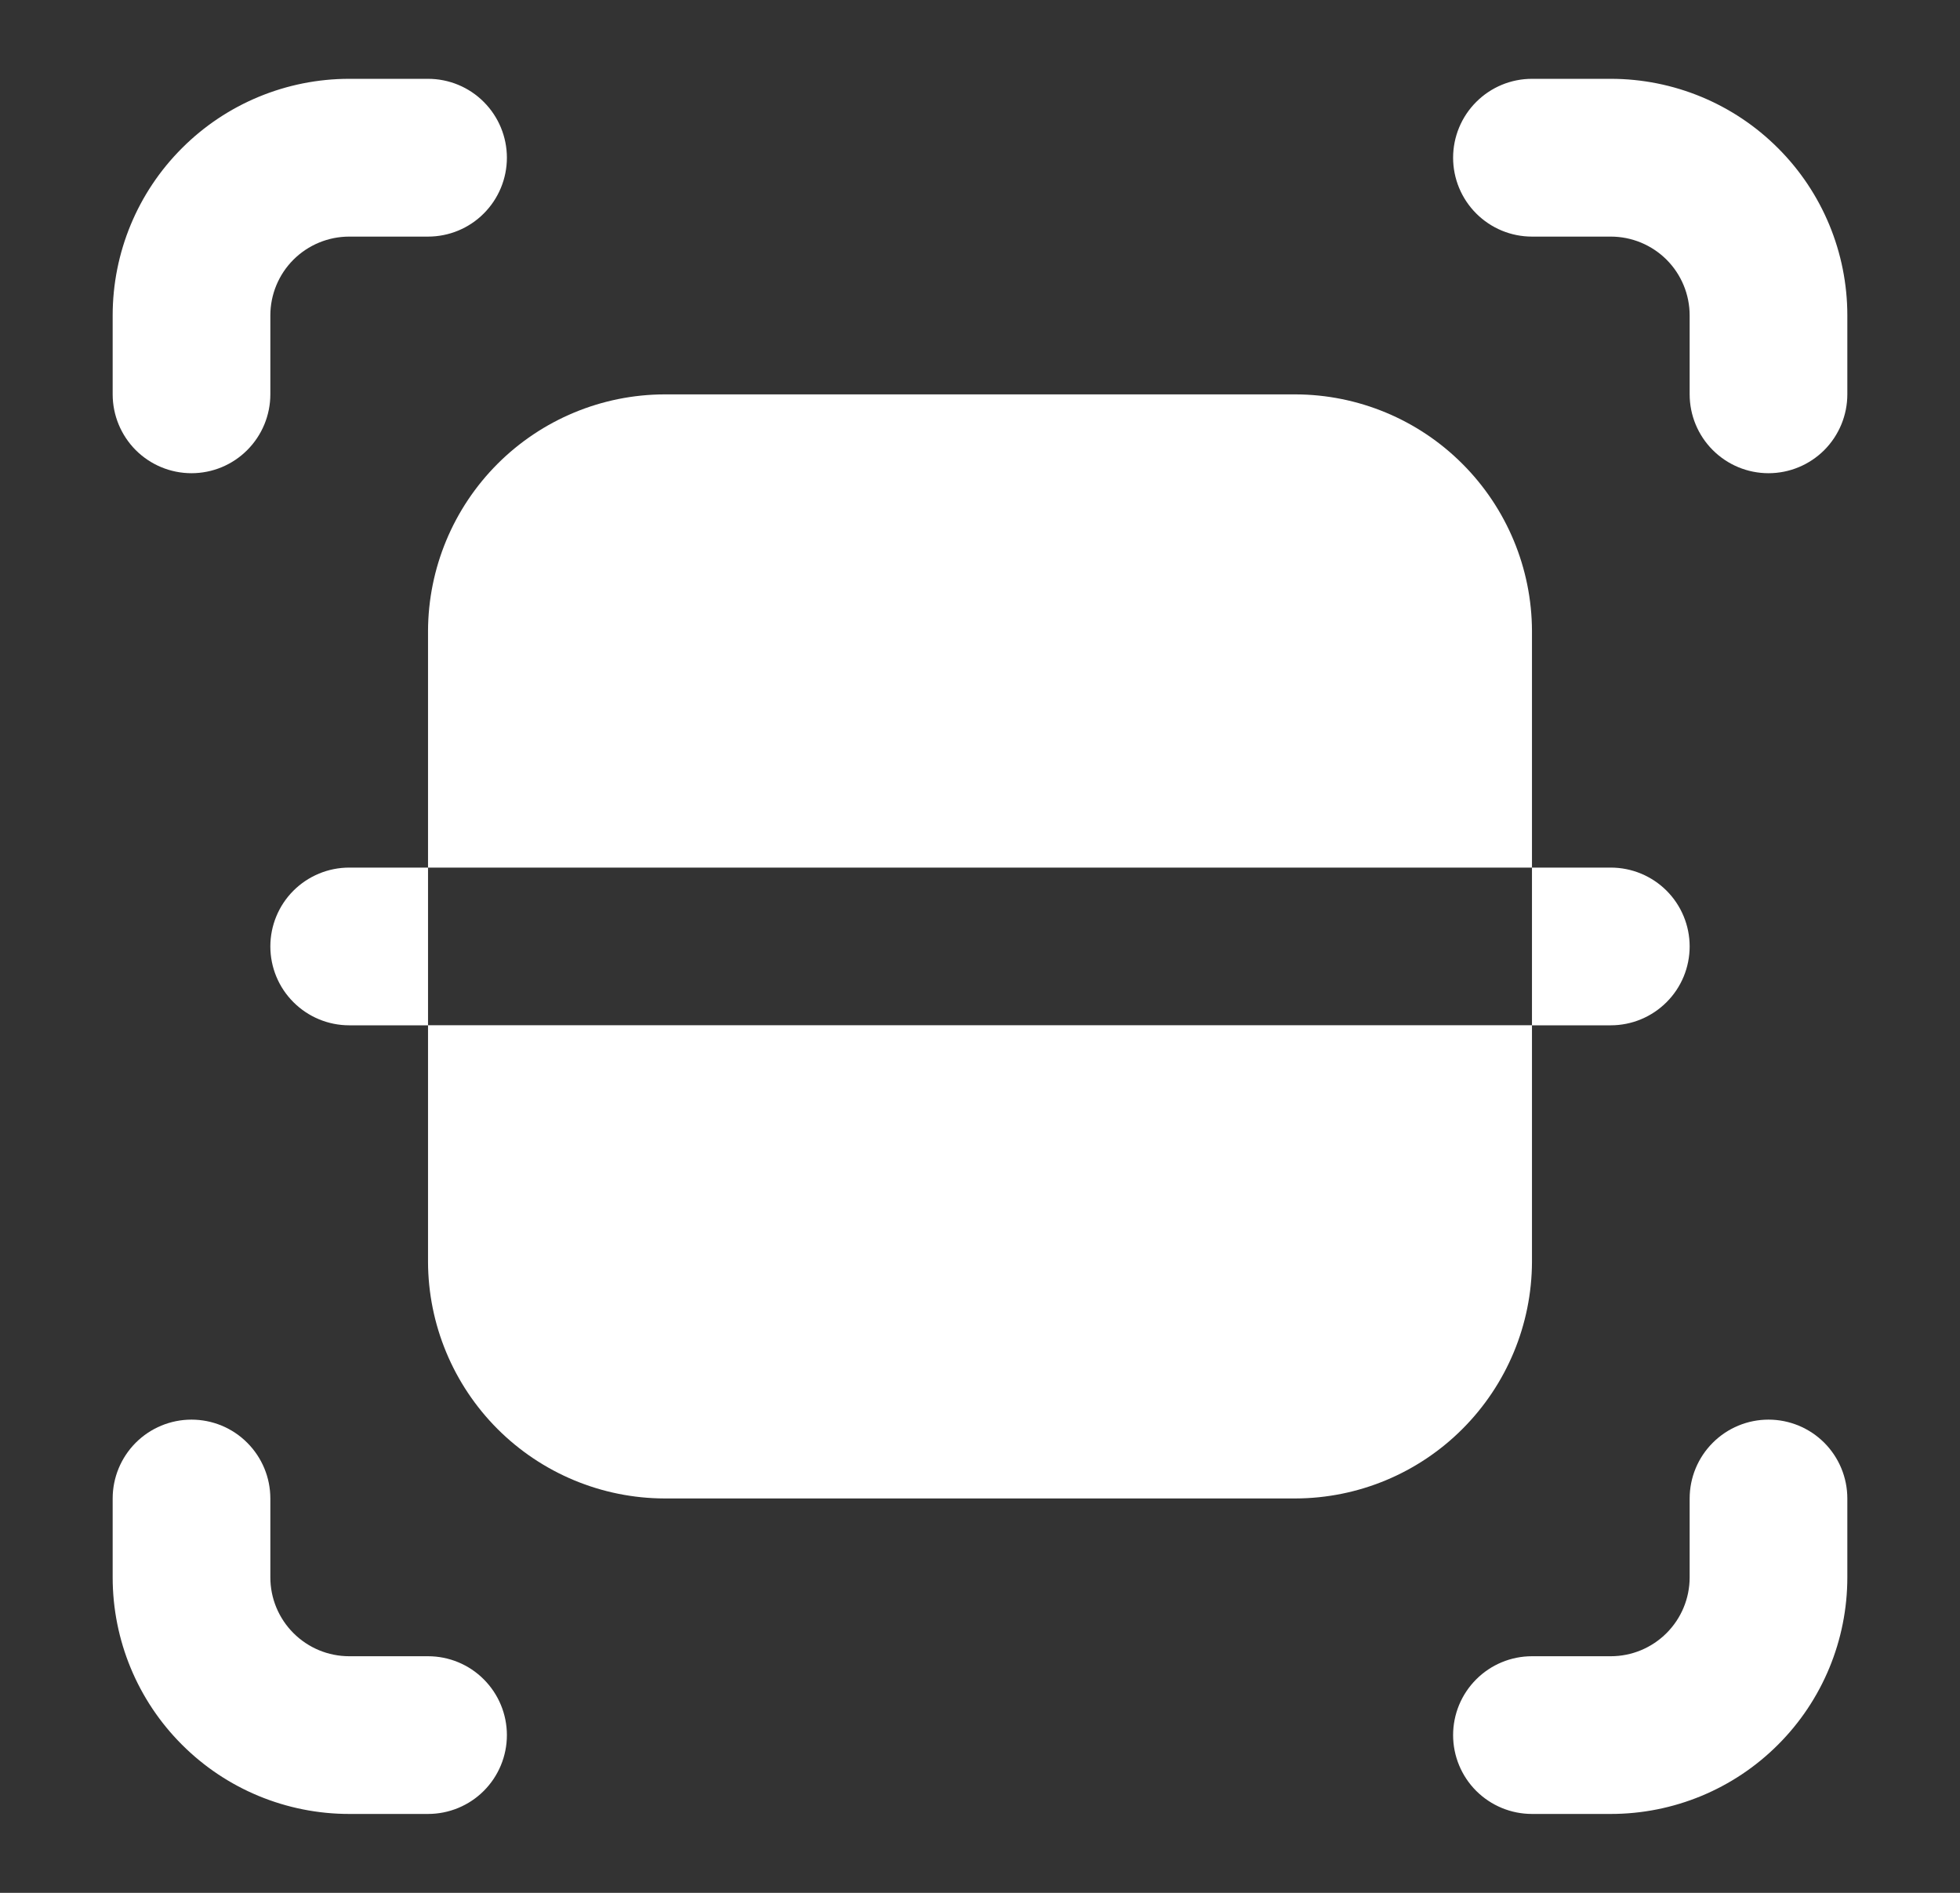 <svg width="29" height="28" viewBox="0 0 29 28" fill="none" xmlns="http://www.w3.org/2000/svg">
<rect x="0" y="0" width="29" height="28" fill="#333333" stroke="none"/>
<path d="M2.833 7C2.524 7 2.227 6.877 2.008 6.658C1.79 6.439 1.667 6.142 1.667 5.833V4.666C1.667 3.738 2.035 2.848 2.692 2.192C3.348 1.535 4.238 1.166 5.167 1.166H6.333C6.643 1.166 6.94 1.289 7.158 1.508C7.377 1.727 7.5 2.024 7.5 2.333C7.5 2.642 7.377 2.939 7.158 3.158C6.94 3.377 6.643 3.5 6.333 3.5H5.167C4.857 3.5 4.561 3.623 4.342 3.841C4.123 4.06 4 4.357 4 4.666V5.833C4 6.142 3.877 6.439 3.658 6.658C3.44 6.877 3.143 7 2.833 7Z" fill="white"/>
<path d="M26.167 7C25.857 7 25.561 6.877 25.342 6.658C25.123 6.439 25 6.142 25 5.833V4.666C25 4.357 24.877 4.06 24.658 3.841C24.439 3.623 24.143 3.5 23.833 3.5H22.667C22.357 3.5 22.061 3.377 21.842 3.158C21.623 2.939 21.5 2.642 21.5 2.333C21.5 2.024 21.623 1.727 21.842 1.508C22.061 1.289 22.357 1.166 22.667 1.166H23.833C24.762 1.166 25.652 1.535 26.308 2.192C26.965 2.848 27.333 3.738 27.333 4.666V5.833C27.333 6.142 27.21 6.439 26.992 6.658C26.773 6.877 26.476 7 26.167 7Z" fill="white"/>
<path d="M6.333 26.833H5.167C4.238 26.833 3.348 26.465 2.692 25.808C2.035 25.152 1.667 24.262 1.667 23.333V22.167C1.667 21.857 1.79 21.561 2.008 21.342C2.227 21.123 2.524 21 2.833 21C3.143 21 3.44 21.123 3.658 21.342C3.877 21.561 4 21.857 4 22.167V23.333C4 23.643 4.123 23.939 4.342 24.158C4.561 24.377 4.857 24.5 5.167 24.5H6.333C6.643 24.5 6.94 24.623 7.158 24.842C7.377 25.061 7.5 25.357 7.5 25.667C7.5 25.976 7.377 26.273 7.158 26.492C6.94 26.71 6.643 26.833 6.333 26.833Z" fill="white"/>
<path d="M23.833 26.833H22.667C22.357 26.833 22.061 26.71 21.842 26.492C21.623 26.273 21.5 25.976 21.5 25.667C21.5 25.357 21.623 25.061 21.842 24.842C22.061 24.623 22.357 24.5 22.667 24.5H23.833C24.143 24.5 24.439 24.377 24.658 24.158C24.877 23.939 25 23.643 25 23.333V22.167C25 21.857 25.123 21.561 25.342 21.342C25.561 21.123 25.857 21 26.167 21C26.476 21 26.773 21.123 26.992 21.342C27.21 21.561 27.333 21.857 27.333 22.167V23.333C27.333 24.262 26.965 25.152 26.308 25.808C25.652 26.465 24.762 26.833 23.833 26.833Z" fill="white"/>
<path d="M5.167 12.834H6.333V15.167H5.167C4.857 15.167 4.561 15.044 4.342 14.825C4.123 14.607 4 14.31 4 14C4 13.691 4.123 13.394 4.342 13.175C4.561 12.957 4.857 12.834 5.167 12.834Z" fill="white"/>
<path d="M25 14C25 14.31 24.877 14.607 24.658 14.825C24.439 15.044 24.143 15.167 23.833 15.167H22.667V12.834H23.833C24.143 12.834 24.439 12.957 24.658 13.175C24.877 13.394 25 13.691 25 14Z" fill="white"/>
<path d="M22.667 9.334V12.834H6.333V9.334C6.336 8.406 6.706 7.518 7.361 6.862C8.017 6.206 8.906 5.836 9.833 5.834H19.167C20.094 5.836 20.983 6.206 21.638 6.862C22.294 7.518 22.664 8.406 22.667 9.334Z" fill="white"/>
<path d="M6.333 15.166H22.667V18.666C22.664 19.594 22.294 20.482 21.638 21.138C20.983 21.794 20.094 22.164 19.167 22.166H9.833C8.906 22.164 8.017 21.794 7.361 21.138C6.706 20.482 6.336 19.594 6.333 18.666V15.166Z" fill="white"/>
</svg>
